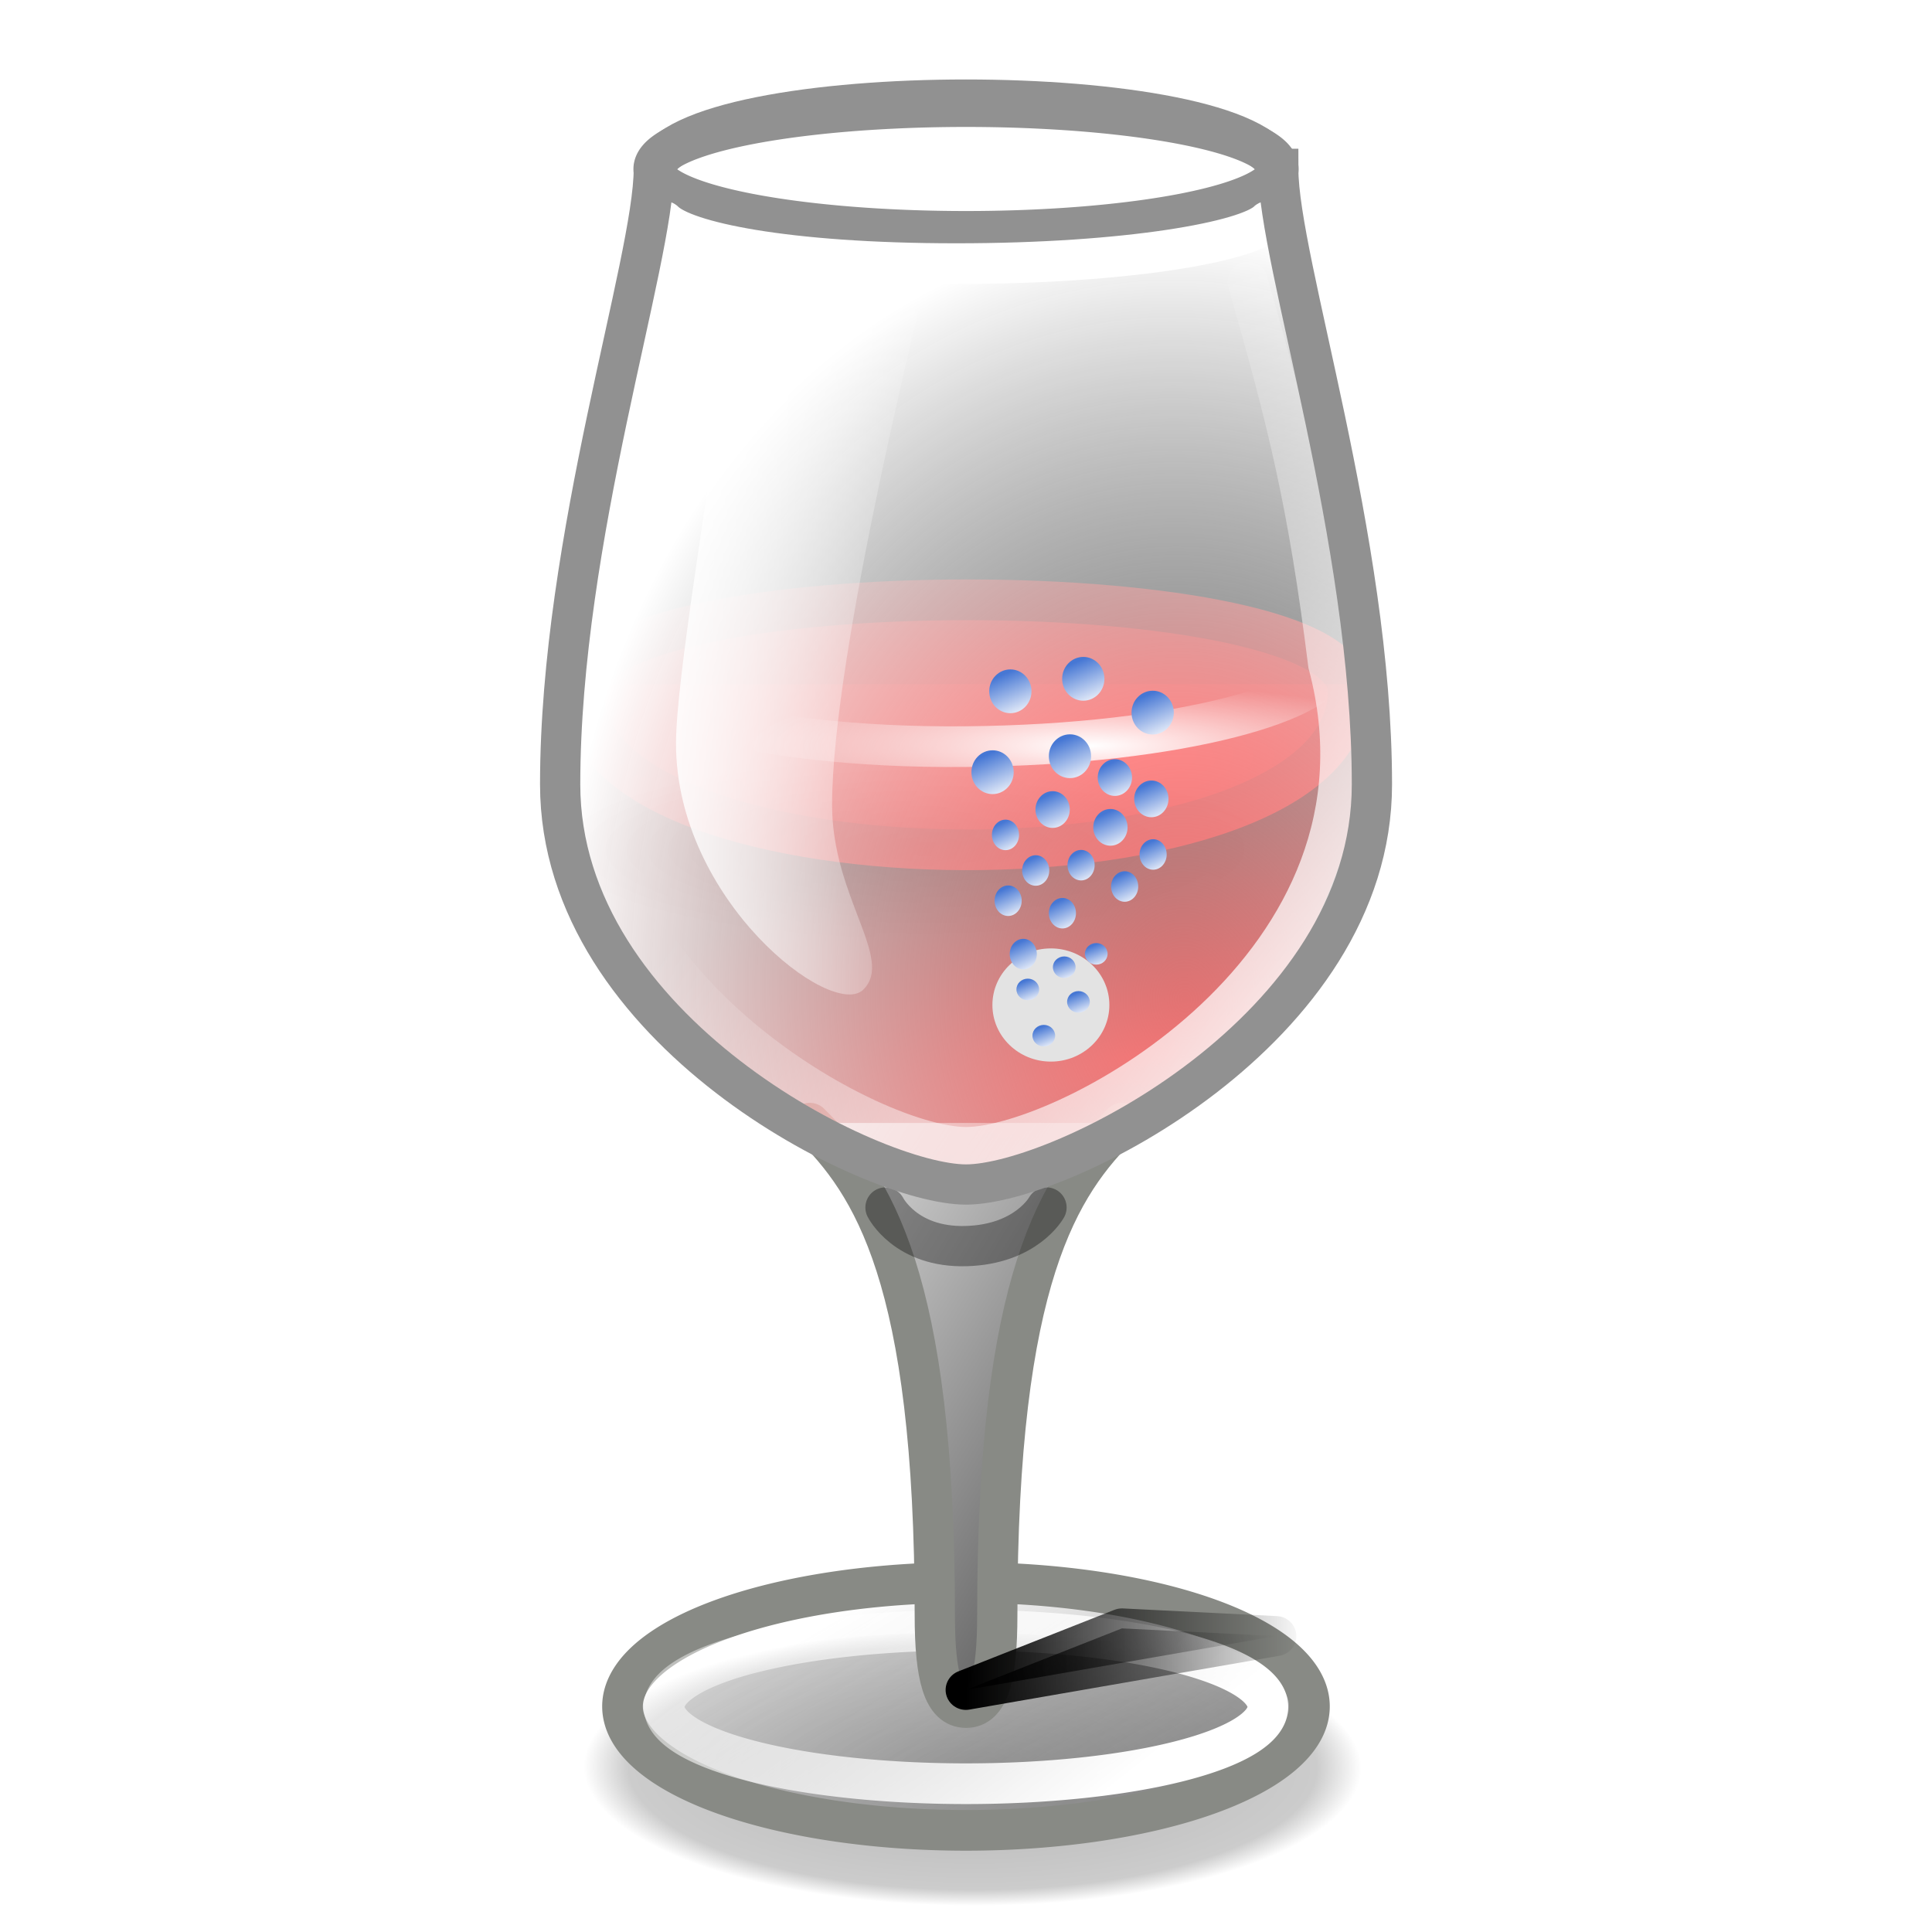<?xml version="1.0" encoding="UTF-8" standalone="no"?>
<!-- Created with Inkscape (http://www.inkscape.org/) -->

<svg
   xmlns:dc="http://purl.org/dc/elements/1.1/"
   xmlns:cc="http://creativecommons.org/ns#"
   xmlns:rdf="http://www.w3.org/1999/02/22-rdf-syntax-ns#"
   xmlns:svg="http://www.w3.org/2000/svg"
   xmlns="http://www.w3.org/2000/svg"
   xmlns:xlink="http://www.w3.org/1999/xlink"
   xmlns:sodipodi="http://sodipodi.sourceforge.net/DTD/sodipodi-0.dtd"
   xmlns:inkscape="http://www.inkscape.org/namespaces/inkscape"
   id="svg2"
   height="48"
   width="48"
   version="1.1"
   sodipodi:docname="wine.svg"
   inkscape:version="0.91 r13725">
  <sodipodi:namedview
     pagecolor="#ffffff"
     bordercolor="#666666"
     borderopacity="1"
     objecttolerance="10"
     gridtolerance="10"
     guidetolerance="10"
     inkscape:pageopacity="0"
     inkscape:pageshadow="2"
     inkscape:window-width="1920"
     inkscape:window-height="1027"
     id="namedview162"
     showgrid="false"
     inkscape:zoom="16"
     inkscape:cx="6.4080359"
     inkscape:cy="24.445388"
     inkscape:window-x="0"
     inkscape:window-y="0"
     inkscape:window-maximized="1"
     inkscape:current-layer="svg2" />
  <defs
     id="defs4">
    <linearGradient
       x1="29"
       y1="33"
       gradientTransform="matrix(1.551,0,0,1.529,-5.232,-3.863)"
       x2="19"
       gradientUnits="userSpaceOnUse"
       y2="27"
       id="linearGradient5673">
      <stop
         offset="0"
         stop-color="#373737"
         id="stop5675"
         style="stop-color:#4677d4;stop-opacity:1" />
      <stop
         offset="1"
         stop-color="#FFF"
         id="stop5677" />
    </linearGradient>
    <linearGradient
       id="linearGradient3933">
      <stop
         id="stop3935"
         stop-color="#000"
         stop-opacity="0.302"
         offset="0" />
      <stop
         id="stop3941"
         stop-color="#000"
         stop-opacity="0.2"
         offset="0.885" />
      <stop
         id="stop3937"
         stop-color="#000"
         stop-opacity="0"
         offset="1" />
    </linearGradient>
    <filter
       id="filter3391"
       height="1.336"
       width="1.134"
       color-interpolation-filters="sRGB"
       y="-0.168"
       x="-0.067">
      <feGaussianBlur
         id="feGaussianBlur3393"
         stdDeviation="0.14" />
    </filter>
    <linearGradient
       id="linearGradient3198">
      <stop
         id="stop3200"
         stop-color="#FFF"
         offset="0" />
      <stop
         id="stop3202"
         stop-color="#FFF"
         stop-opacity="0"
         offset="1" />
    </linearGradient>
    <linearGradient
       id="linearGradient3052"
       y2="25.5"
       gradientUnits="userSpaceOnUse"
       x2="20.5"
       gradientTransform="translate(-8,15.968)"
       y1="27.5"
       x1="16">
      <stop
         id="stop3375"
         stop-color="#000"
         offset="0" />
      <stop
         id="stop3377"
         stop-color="#373737"
         stop-opacity="0"
         offset="1" />
    </linearGradient>
    <linearGradient
       id="linearGradient3054"
       y2="27"
       gradientUnits="userSpaceOnUse"
       x2="21.5"
       gradientTransform="translate(-8,15.968)"
       y1="27"
       x1="16">
      <stop
         id="stop3444"
         stop-color="#000"
         offset="0" />
      <stop
         id="stop3446"
         stop-color="#000"
         stop-opacity="0"
         offset="1" />
    </linearGradient>
    <radialGradient
       id="radialGradient3926"
       gradientUnits="userSpaceOnUse"
       cy="14.19"
       cx="18"
       gradientTransform="matrix(1.551,0,0,0.281,7.16,22.54)"
       r="5.505">
      <stop
         id="stop3454"
         stop-color="#FFF"
         offset="0" />
      <stop
         id="stop3456"
         stop-color="#FFF"
         stop-opacity="0"
         offset="1" />
    </radialGradient>
    <linearGradient
       id="linearGradient3930"
       y2="18.312"
       xlink:href="#linearGradient3198"
       gradientUnits="userSpaceOnUse"
       x2="23"
       gradientTransform="matrix(1.551,0,0,1.529,-3.905,-4.882)"
       y1="18.312"
       x1="17.605" />
    <linearGradient
       id="linearGradient3934"
       y2="19"
       xlink:href="#linearGradient3198"
       gradientUnits="userSpaceOnUse"
       x2="22"
       gradientTransform="matrix(1.544,0,0,1.543,-5.003,-3.785)"
       y1="25.27"
       x1="30.376" />
    <radialGradient
       id="radialGradient3937"
       gradientUnits="userSpaceOnUse"
       cy="13.192"
       cx="25.017"
       gradientTransform="matrix(1.923,0,0,0.698,-12.224,17.519)"
       r="9.751">
      <stop
         id="stop3173"
         stop-color="#fd0000"
         offset="0" />
      <stop
         id="stop3175"
         stop-color="#6a0000"
         offset="1" />
    </radialGradient>
    <linearGradient
       id="linearGradient3939"
       y2="7.135"
       gradientUnits="userSpaceOnUse"
       x2="22.036"
       gradientTransform="matrix(1.923,0,0,1.41,-12.224,9.688)"
       y1="15.984"
       x1="27.217">
      <stop
         id="stop4404"
         stop-color="#e80000"
         offset="0" />
      <stop
         id="stop4406"
         stop-color="#490000"
         offset="1" />
    </linearGradient>
    <radialGradient
       id="radialGradient3942"
       gradientUnits="userSpaceOnUse"
       cy="26.577"
       cx="26.625"
       gradientTransform="matrix(1.472,-0.484,0.178,0.528,-7.854,33.129)"
       r="12.5">
      <stop
         id="stop3191"
         stop-color="#e40000"
         offset="0" />
      <stop
         id="stop3193"
         stop-color="#490000"
         offset="1" />
    </radialGradient>
    <linearGradient
       id="linearGradient3945"
       y2="27"
       gradientUnits="userSpaceOnUse"
       x2="19"
       gradientTransform="matrix(1.551,0,0,1.529,-5.232,-3.863)"
       y1="33"
       x1="29">
      <stop
         id="stop3222"
         stop-color="#373737"
         offset="0" />
      <stop
         id="stop3224"
         stop-color="#FFF"
         offset="1" />
    </linearGradient>
    <linearGradient
       id="linearGradient3948"
       y2="5.035"
       xlink:href="#linearGradient3198"
       gradientUnits="userSpaceOnUse"
       x2="17.799"
       gradientTransform="matrix(1.923,0,0,1.41,-12.224,34.901)"
       y1="12.038"
       x1="25.269" />
    <linearGradient
       id="linearGradient3951"
       y2="9.277"
       gradientUnits="userSpaceOnUse"
       x2="21.44"
       gradientTransform="matrix(1.923,0,0,1.41,-12.224,34.922)"
       y1="19.122"
       x1="29.455">
      <stop
         id="stop3230"
         stop-color="#373737"
         offset="0" />
      <stop
         id="stop3232"
         stop-color="#373737"
         stop-opacity="0"
         offset="1" />
    </linearGradient>
    <radialGradient
       id="radialGradient3955"
       gradientUnits="userSpaceOnUse"
       cy="22.614"
       cx="27.5"
       gradientTransform="matrix(2.387,-0.118,0.149,2.937,-31.573,-30.35)"
       r="6.5">
      <stop
         id="stop3348"
         stop-color="#737373"
         offset="0" />
      <stop
         id="stop3350"
         stop-color="#000"
         stop-opacity="0"
         offset="1" />
    </radialGradient>
    <radialGradient
       id="radialGradient3958"
       xlink:href="#linearGradient3933"
       gradientUnits="userSpaceOnUse"
       cy="55.076"
       cx="31.071"
       gradientTransform="matrix(1.13,0.003,-0.001,0.402,-2.892,29.674)"
       r="8.553" />
    <radialGradient
       id="radialGradient3961"
       gradientUnits="userSpaceOnUse"
       cy="33.188"
       cx="37.375"
       gradientTransform="matrix(0.631,0,0,0.156,7.399,23.92)"
       r="14.625">
      <stop
         id="stop4335"
         stop-color="#000"
         offset="0" />
      <stop
         id="stop4337"
         stop-color="#000"
         stop-opacity="0"
         offset="1" />
    </radialGradient>
    <radialGradient
       inkscape:collect="always"
       xlink:href="#radialGradient3961"
       id="radialGradient3922"
       gradientUnits="userSpaceOnUse"
       gradientTransform="matrix(0.631,0,0,0.156,7.399,23.92)"
       cx="37.375"
       cy="33.188"
       r="14.625" />
    <radialGradient
       inkscape:collect="always"
       xlink:href="#radialGradient3955"
       id="radialGradient3924"
       gradientUnits="userSpaceOnUse"
       gradientTransform="matrix(2.387,-0.118,0.149,2.937,-31.573,-30.35)"
       cx="27.5"
       cy="22.614"
       r="6.5" />
    <linearGradient
       inkscape:collect="always"
       xlink:href="#linearGradient3951"
       id="linearGradient3926"
       gradientUnits="userSpaceOnUse"
       gradientTransform="matrix(1.923,0,0,1.41,-12.224,34.922)"
       x1="29.455"
       y1="19.122"
       x2="21.44"
       y2="9.277" />
    <linearGradient
       inkscape:collect="always"
       xlink:href="#linearGradient3945"
       id="linearGradient3928"
       gradientUnits="userSpaceOnUse"
       gradientTransform="matrix(1.551,0,0,1.529,-5.232,-3.863)"
       x1="29"
       y1="33"
       x2="19"
       y2="27" />
    <radialGradient
       inkscape:collect="always"
       xlink:href="#radialGradient3942"
       id="radialGradient3930"
       gradientUnits="userSpaceOnUse"
       gradientTransform="matrix(1.472,-0.484,0.178,0.528,-7.854,33.129)"
       cx="26.625"
       cy="26.577"
       r="12.5" />
    <radialGradient
       inkscape:collect="always"
       xlink:href="#radialGradient3937"
       id="radialGradient3932"
       gradientUnits="userSpaceOnUse"
       gradientTransform="matrix(1.923,0,0,0.698,-12.224,17.519)"
       cx="25.017"
       cy="13.192"
       r="9.751" />
    <linearGradient
       inkscape:collect="always"
       xlink:href="#linearGradient3939"
       id="linearGradient3935"
       gradientUnits="userSpaceOnUse"
       gradientTransform="matrix(1.923,0,0,1.41,-12.224,9.688)"
       x1="27.217"
       y1="15.984"
       x2="22.036"
       y2="7.135" />
    <radialGradient
       inkscape:collect="always"
       xlink:href="#radialGradient3926"
       id="radialGradient3938"
       gradientUnits="userSpaceOnUse"
       gradientTransform="matrix(1.551,0,0,0.281,7.16,22.54)"
       cx="18"
       cy="14.19"
       r="5.505" />
    <linearGradient
       inkscape:collect="always"
       xlink:href="#linearGradient3052"
       id="linearGradient3940"
       gradientUnits="userSpaceOnUse"
       gradientTransform="translate(-8,15.968)"
       x1="16"
       y1="27.5"
       x2="20.5"
       y2="25.5" />
    <linearGradient
       inkscape:collect="always"
       xlink:href="#linearGradient3054"
       id="linearGradient3942"
       gradientUnits="userSpaceOnUse"
       gradientTransform="translate(-8,15.968)"
       x1="16"
       y1="27"
       x2="21.5"
       y2="27" />
    <filter
       style="color-interpolation-filters:sRGB;"
       inkscape:label="Colorize"
       id="filter4137">
      <feComposite
         in2="SourceGraphic"
         operator="arithmetic"
         k1="8.9"
         k2="8.6"
         result="composite1"
         id="feComposite4139" />
      <feColorMatrix
         in="composite1"
         values="1"
         type="saturate"
         result="colormatrix1"
         id="feColorMatrix4141" />
      <feFlood
         flood-opacity="1"
         flood-color="rgb(140,165,255)"
         result="flood1"
         id="feFlood4143" />
      <feBlend
         in="flood1"
         in2="colormatrix1"
         mode="normal"
         result="blend1"
         id="feBlend4145" />
      <feBlend
         in2="blend1"
         mode="screen"
         result="blend2"
         id="feBlend4147" />
      <feColorMatrix
         in="blend2"
         values="1"
         type="saturate"
         result="colormatrix2"
         id="feColorMatrix4149" />
      <feComposite
         in="colormatrix2"
         in2="SourceGraphic"
         operator="in"
         k2="1"
         result="composite2"
         id="feComposite4151" />
    </filter>
    <filter
       style="color-interpolation-filters:sRGB;"
       inkscape:label="Colorize"
       id="filter4153">
      <feComposite
         in2="SourceGraphic"
         operator="arithmetic"
         k1="8.9"
         k2="8.6"
         result="composite1"
         id="feComposite4155" />
      <feColorMatrix
         in="composite1"
         values="1"
         type="saturate"
         result="colormatrix1"
         id="feColorMatrix4157" />
      <feFlood
         flood-opacity="1"
         flood-color="rgb(140,165,255)"
         result="flood1"
         id="feFlood4159" />
      <feBlend
         in="flood1"
         in2="colormatrix1"
         mode="normal"
         result="blend1"
         id="feBlend4161" />
      <feBlend
         in2="blend1"
         mode="screen"
         result="blend2"
         id="feBlend4163" />
      <feColorMatrix
         in="blend2"
         values="1"
         type="saturate"
         result="colormatrix2"
         id="feColorMatrix4165" />
      <feComposite
         in="colormatrix2"
         in2="SourceGraphic"
         operator="in"
         k2="1"
         result="composite2"
         id="feComposite4167" />
    </filter>
    <linearGradient
       inkscape:collect="always"
       xlink:href="#linearGradient5673"
       id="linearGradient5671"
       x1="27.087"
       y1="23.577"
       x2="27.562"
       y2="24.681"
       gradientUnits="userSpaceOnUse"
       gradientTransform="matrix(0.537,0,0,0.493,12.621,11.865)" />
    <linearGradient
       gradientTransform="matrix(0.642,0,0,0.696,7.944,6.997)"
       inkscape:collect="always"
       xlink:href="#linearGradient5673"
       id="linearGradient5671-0"
       x1="27.087"
       y1="23.577"
       x2="27.562"
       y2="24.681"
       gradientUnits="userSpaceOnUse" />
    <linearGradient
       inkscape:collect="always"
       xlink:href="#linearGradient5673"
       id="linearGradient5719"
       gradientUnits="userSpaceOnUse"
       gradientTransform="translate(-0.631,-5.231)"
       x1="27.087"
       y1="23.577"
       x2="27.562"
       y2="24.681" />
    <linearGradient
       inkscape:collect="always"
       xlink:href="#linearGradient5673"
       id="linearGradient5723"
       gradientUnits="userSpaceOnUse"
       gradientTransform="translate(-2.554,-4.833)"
       x1="27.087"
       y1="23.577"
       x2="27.562"
       y2="24.681" />
    <linearGradient
       inkscape:collect="always"
       xlink:href="#linearGradient5673"
       id="linearGradient5727"
       gradientUnits="userSpaceOnUse"
       gradientTransform="translate(1.424,-6.314)"
       x1="27.087"
       y1="23.577"
       x2="27.562"
       y2="24.681" />
    <linearGradient
       inkscape:collect="always"
       xlink:href="#linearGradient5673"
       id="linearGradient5731"
       gradientUnits="userSpaceOnUse"
       gradientTransform="translate(-0.3,-7.153)"
       x1="27.087"
       y1="23.577"
       x2="27.562"
       y2="24.681" />
    <linearGradient
       inkscape:collect="always"
       xlink:href="#linearGradient5673"
       id="linearGradient5735"
       gradientUnits="userSpaceOnUse"
       gradientTransform="translate(-2.112,-6.844)"
       x1="27.087"
       y1="23.577"
       x2="27.562"
       y2="24.681" />
    <linearGradient
       inkscape:collect="always"
       xlink:href="#linearGradient5673"
       id="linearGradient5749"
       gradientUnits="userSpaceOnUse"
       gradientTransform="matrix(0.537,0,0,0.493,10.919,12.748)"
       x1="27.087"
       y1="23.577"
       x2="27.562"
       y2="24.681" />
    <linearGradient
       inkscape:collect="always"
       xlink:href="#linearGradient5673"
       id="linearGradient5753"
       gradientUnits="userSpaceOnUse"
       gradientTransform="matrix(0.537,0,0,0.493,12.179,13.058)"
       x1="27.087"
       y1="23.577"
       x2="27.562"
       y2="24.681" />
    <linearGradient
       inkscape:collect="always"
       xlink:href="#linearGradient5673"
       id="linearGradient5757"
       gradientUnits="userSpaceOnUse"
       gradientTransform="matrix(0.537,0,0,0.493,11.317,13.897)"
       x1="27.087"
       y1="23.577"
       x2="27.562"
       y2="24.681" />
    <linearGradient
       inkscape:collect="always"
       xlink:href="#linearGradient5673"
       id="linearGradient5761"
       gradientUnits="userSpaceOnUse"
       gradientTransform="matrix(0.537,0,0,0.493,11.825,12.196)"
       x1="27.087"
       y1="23.577"
       x2="27.562"
       y2="24.681" />
    <linearGradient
       inkscape:collect="always"
       xlink:href="#linearGradient5673"
       id="linearGradient5769"
       gradientUnits="userSpaceOnUse"
       gradientTransform="matrix(0.642,0,0,0.696,7.568,5.671)"
       x1="27.087"
       y1="23.577"
       x2="27.562"
       y2="24.681" />
    <linearGradient
       inkscape:collect="always"
       xlink:href="#linearGradient5673"
       id="linearGradient5786"
       gradientUnits="userSpaceOnUse"
       gradientTransform="matrix(0.642,0,0,0.696,8.916,5.98)"
       x1="27.087"
       y1="23.577"
       x2="27.562"
       y2="24.681" />
    <linearGradient
       inkscape:collect="always"
       xlink:href="#linearGradient5673"
       id="linearGradient5792"
       gradientUnits="userSpaceOnUse"
       gradientTransform="matrix(0.642,0,0,0.696,10.463,5.317)"
       x1="27.087"
       y1="23.577"
       x2="27.562"
       y2="24.681" />
    <linearGradient
       inkscape:collect="always"
       xlink:href="#linearGradient5673"
       id="linearGradient5796"
       gradientUnits="userSpaceOnUse"
       gradientTransform="matrix(0.642,0,0,0.696,8.253,4.92)"
       x1="27.087"
       y1="23.577"
       x2="27.562"
       y2="24.681" />
    <linearGradient
       inkscape:collect="always"
       xlink:href="#linearGradient5673"
       id="linearGradient5800"
       gradientUnits="userSpaceOnUse"
       gradientTransform="matrix(0.642,0,0,0.696,9.38,4.787)"
       x1="27.087"
       y1="23.577"
       x2="27.562"
       y2="24.681" />
    <linearGradient
       inkscape:collect="always"
       xlink:href="#linearGradient5673"
       id="linearGradient5804"
       gradientUnits="userSpaceOnUse"
       gradientTransform="matrix(0.642,0,0,0.696,7.502,4.036)"
       x1="27.087"
       y1="23.577"
       x2="27.562"
       y2="24.681" />
    <linearGradient
       inkscape:collect="always"
       xlink:href="#linearGradient5673"
       id="linearGradient5812"
       gradientUnits="userSpaceOnUse"
       gradientTransform="matrix(0.811,0,0,0.838,5.528,0.436)"
       x1="27.087"
       y1="23.577"
       x2="27.562"
       y2="24.681" />
    <linearGradient
       inkscape:collect="always"
       xlink:href="#linearGradient5673"
       id="linearGradient5816"
       gradientUnits="userSpaceOnUse"
       gradientTransform="matrix(0.642,0,0,0.696,11.17,4.522)"
       x1="27.087"
       y1="23.577"
       x2="27.562"
       y2="24.681" />
    <linearGradient
       inkscape:collect="always"
       xlink:href="#linearGradient5673"
       id="linearGradient5820"
       gradientUnits="userSpaceOnUse"
       gradientTransform="matrix(0.811,0,0,0.838,6.544,-0.271)"
       x1="27.087"
       y1="23.577"
       x2="27.562"
       y2="24.681" />
    <linearGradient
       inkscape:collect="always"
       xlink:href="#linearGradient5673"
       id="linearGradient5824"
       gradientUnits="userSpaceOnUse"
       gradientTransform="matrix(0.811,0,0,0.838,5.638,-0.801)"
       x1="27.087"
       y1="23.577"
       x2="27.562"
       y2="24.681" />
    <linearGradient
       inkscape:collect="always"
       xlink:href="#linearGradient5673"
       id="linearGradient5828"
       gradientUnits="userSpaceOnUse"
       gradientTransform="matrix(0.811,0,0,0.838,4.092,-0.006)"
       x1="27.087"
       y1="23.577"
       x2="27.562"
       y2="24.681" />
  </defs>
  <g
     id="g3985"
     transform="translate(-8,-8)">
    <path
       id="path4331"
       d="m 40.214,29.106 a 9.229,2.285 0 0 1 -18.458,0 9.229,2.285 0 1 1 18.458,0 z"
       inkscape:connector-curvature="0"
       style="opacity:0.07;fill:url(#radialGradient3922)" />
    <path
       id="path3420"
       d="m 42.261,52 a 10.426,3.44 0 0 1 -20.852,0 10.426,3.44 0 1 1 20.852,0 z"
       inkscape:connector-curvature="0"
       style="fill:url(#radialGradient3958)" />
    <path
       id="path3159"
       d="m 39.757,12.195 c -0.776,-1.529 -14.738,-1.529 -15.513,0 0,2.294 -2.327,9.176 -2.327,15.293 0,6.117 7.757,9.941 10.084,9.941 2.327,0 10.084,-3.823 10.084,-9.941 0,-6.117 -2.327,-12.999 -2.327,-15.293 z"
       inkscape:connector-curvature="0"
       style="fill:url(#radialGradient3924);fill-rule:evenodd" />
    <path
       id="path2385"
       style="fill:none;stroke:#919191;stroke-width:1.011;stroke-linecap:round;stroke-linejoin:round;stroke-miterlimit:0;stroke-dasharray:none"
       d="m 39.757,12.216 a 7.757,1.55 0 0 1 -15.513,0 7.757,1.55 0 1 1 15.513,0 z"
       stroke-miterlimit="0"
       inkscape:connector-curvature="0" />
    <path
       id="path3157"
       style="fill:url(#linearGradient3926);stroke:#888a85;stroke-width:1.011;stroke-linecap:round;stroke-linejoin:round;stroke-miterlimit:0;stroke-dasharray:none"
       d="m 40.532,50.429 a 8.533,3.079 0 0 1 -17.065,0 8.533,3.079 0 1 1 17.065,0 z"
       stroke-miterlimit="0"
       inkscape:connector-curvature="0" />
    <path
       id="path3236"
       style="fill:none;stroke:url(#linearGradient3948);stroke-width:1.011;stroke-linecap:round;stroke-linejoin:round;stroke-miterlimit:0;stroke-dasharray:none"
       d="m 39.5,50.408 a 7.5,1.908 0 0 1 -15,0 7.5,1.908 0 1 1 15,0 z"
       stroke-miterlimit="0"
       inkscape:connector-curvature="0" />
    <path
       id="path3163"
       d="m 28.122,35.9 c 1.551,1.529 3.103,3.823 3.103,12.235 0,1.529 0.21,2.294 0.776,2.294 0.566,0 0.776,-0.765 0.776,-2.294 0,-8.411 1.551,-10.705 3.103,-12.235"
       inkscape:connector-curvature="0"
       style="fill:url(#linearGradient3928);fill-rule:evenodd;stroke:#888a85;stroke-width:1px;stroke-linecap:round;stroke-linejoin:miter" />
    <path
       id="path3179"
       d="m 22,25 c 0,9 7.673,12.429 10,12.429 C 34.327,37.429 42,34 42,25"
       inkscape:connector-curvature="0"
       style="fill:url(#radialGradient3930);fill-rule:evenodd;filter:url(#filter4137)" />
    <path
       id="path5788"
       style="fill:url(#radialGradient3932);stroke:url(#linearGradient3935);stroke-width:1.011;stroke-linecap:round;stroke-linejoin:round;stroke-miterlimit:0;stroke-dasharray:none;filter:url(#filter4153)"
       d="m 41.5,25.195 c -0.086,5.289 -19.081,5.16 -19,0 0.048,-3.058 19.05,-3.058 19,0 z"
       stroke-miterlimit="0"
       inkscape:connector-curvature="0"
       sodipodi:nodetypes="sss" />
    <path
       id="path3196"
       d="m 23,25.5 c -1.5,6.5 6.5,11 9,11 2.5,0 11,-4.5 9,-12 -0.5,-4 -1,-6 -2,-9.5"
       inkscape:connector-curvature="0"
       style="fill:none;stroke:url(#linearGradient3934);stroke-width:1px;stroke-linecap:round;stroke-linejoin:miter" />
    <path
       id="path3266"
       d="M 26.346,15 H 31 c 0,0 -2.327,9.176 -2.327,12.999 0,2.294 1.551,3.823 0.776,4.588 -0.776,0.765 -4.654,-2.218 -4.654,-6.117 0,-1.529 0.776,-6.117 1.551,-11.47 z"
       inkscape:connector-curvature="0"
       style="fill:url(#linearGradient3930);fill-rule:evenodd" />
    <path
       id="path3358"
       d="M 39.5,13.5 C 39,14 36.038,14.55 31.757,14.55 27.475,14.55 25,14 24.5,13.5"
       stroke-miterlimit="0"
       inkscape:connector-curvature="0"
       style="fill:none;stroke:#ffffff;stroke-width:1.011;stroke-linecap:round;stroke-linejoin:round;stroke-miterlimit:0" />
    <path
       id="path3450"
       d="m 41,24.5 c 0,0.856 -3.5,2 -9.019,2.05 -5.519,0.05 -8.981,-1.194 -8.981,-2.05"
       stroke-miterlimit="0"
       inkscape:connector-curvature="0"
       style="fill:none;stroke:url(#radialGradient3938);stroke-width:1.011;stroke-linecap:round;stroke-linejoin:round;stroke-miterlimit:0" />
    <path
       id="path3395"
       d="m 30,38 c 0,0 0.5,1 2,0.959 1.5,-0.041 2,-0.959 2,-0.959"
       inkscape:connector-curvature="0"
       style="opacity:0.35;fill:none;stroke:#000000;stroke-width:1px;stroke-linecap:round;stroke-linejoin:round" />
    <path
       id="path3363"
       d="m 8,43.468 2.5,-1 2.469,0.125 -4.969,0.875 z"
       transform="matrix(1.551,0,0,1.529,19.589,-16.477)"
       inkscape:connector-curvature="0"
       style="fill:url(#linearGradient3940);fill-rule:evenodd;stroke:url(#linearGradient3942);stroke-width:0.649px;stroke-linecap:round;stroke-linejoin:round;filter:url(#filter3391)" />
    <path
       id="path3354"
       d="m 39.757,12.195 c -0.776,-2.294 -14.738,-2.294 -15.513,0 0,2.294 -2.327,9.176 -2.327,15.293 0,6.117 7.757,9.941 10.084,9.941 2.327,0 10.084,-3.823 10.084,-9.941 0,-6.117 -2.327,-12.999 -2.327,-15.293 z"
       inkscape:connector-curvature="0"
       style="fill:none;stroke:#919191;stroke-width:1px;stroke-linecap:round;stroke-linejoin:miter" />
  </g>
  <ellipse
     style="fill:#e3e3e3;fill-opacity:1;fill-rule:evenodd;stroke:none;stroke-width:1px;stroke-linecap:butt;stroke-linejoin:miter;stroke-opacity:1"
     id="path4169"
     cx="26.109"
     cy="24.969"
     rx="1.453"
     ry="1.406" />
  <ellipse
     ry="0.268"
     rx="0.282"
     cy="23.698"
     cx="27.236"
     id="ellipse5663"
     style="fill:url(#linearGradient5671);fill-opacity:1;fill-rule:evenodd;stroke:none;stroke-width:1px;stroke-linecap:butt;stroke-linejoin:miter;stroke-opacity:1" />
  <ellipse
     ry="0.379"
     rx="0.337"
     cy="23.704"
     cx="25.423"
     id="ellipse5663-1"
     style="fill:url(#linearGradient5671-0);fill-opacity:1;fill-rule:evenodd;stroke:none;stroke-width:1px;stroke-linecap:butt;stroke-linejoin:miter;stroke-opacity:1" />
  <ellipse
     style="fill:url(#linearGradient5719);fill-opacity:1;fill-rule:evenodd;stroke:none;stroke-width:1px;stroke-linecap:butt;stroke-linejoin:miter;stroke-opacity:1"
     id="ellipse5717"
     cx="26.583"
     cy="18.788"
     rx="0.525"
     ry="0.544" />
  <ellipse
     ry="0.544"
     rx="0.525"
     cy="19.185"
     cx="24.66"
     id="ellipse5721"
     style="fill:url(#linearGradient5723);fill-opacity:1;fill-rule:evenodd;stroke:none;stroke-width:1px;stroke-linecap:butt;stroke-linejoin:miter;stroke-opacity:1" />
  <ellipse
     style="fill:url(#linearGradient5727);fill-opacity:1;fill-rule:evenodd;stroke:none;stroke-width:1px;stroke-linecap:butt;stroke-linejoin:miter;stroke-opacity:1"
     id="ellipse5725"
     cx="28.638"
     cy="17.705"
     rx="0.525"
     ry="0.544" />
  <ellipse
     ry="0.544"
     rx="0.525"
     cy="16.865"
     cx="26.914"
     id="ellipse5729"
     style="fill:url(#linearGradient5731);fill-opacity:1;fill-rule:evenodd;stroke:none;stroke-width:1px;stroke-linecap:butt;stroke-linejoin:miter;stroke-opacity:1" />
  <ellipse
     style="fill:url(#linearGradient5735);fill-opacity:1;fill-rule:evenodd;stroke:none;stroke-width:1px;stroke-linecap:butt;stroke-linejoin:miter;stroke-opacity:1"
     id="ellipse5733"
     cx="25.102"
     cy="17.175"
     rx="0.525"
     ry="0.544" />
  <ellipse
     style="fill:url(#linearGradient5749);fill-opacity:1;fill-rule:evenodd;stroke:none;stroke-width:1px;stroke-linecap:butt;stroke-linejoin:miter;stroke-opacity:1"
     id="ellipse5747"
     cx="25.535"
     cy="24.582"
     rx="0.282"
     ry="0.268" />
  <ellipse
     ry="0.268"
     rx="0.282"
     cy="24.891"
     cx="26.794"
     id="ellipse5751"
     style="fill:url(#linearGradient5753);fill-opacity:1;fill-rule:evenodd;stroke:none;stroke-width:1px;stroke-linecap:butt;stroke-linejoin:miter;stroke-opacity:1" />
  <ellipse
     style="fill:url(#linearGradient5757);fill-opacity:1;fill-rule:evenodd;stroke:none;stroke-width:1px;stroke-linecap:butt;stroke-linejoin:miter;stroke-opacity:1"
     id="ellipse5755"
     cx="25.933"
     cy="25.731"
     rx="0.282"
     ry="0.268" />
  <ellipse
     ry="0.268"
     rx="0.282"
     cy="24.03"
     cx="26.441"
     id="ellipse5759"
     style="fill:url(#linearGradient5761);fill-opacity:1;fill-rule:evenodd;stroke:none;stroke-width:1px;stroke-linecap:butt;stroke-linejoin:miter;stroke-opacity:1" />
  <ellipse
     style="fill:url(#linearGradient5769);fill-opacity:1;fill-rule:evenodd;stroke:none;stroke-width:1px;stroke-linecap:butt;stroke-linejoin:miter;stroke-opacity:1"
     id="ellipse5767"
     cx="25.047"
     cy="22.378"
     rx="0.337"
     ry="0.379" />
  <ellipse
     ry="0.379"
     rx="0.337"
     cy="22.688"
     cx="26.395"
     id="ellipse5784"
     style="fill:url(#linearGradient5786);fill-opacity:1;fill-rule:evenodd;stroke:none;stroke-width:1px;stroke-linecap:butt;stroke-linejoin:miter;stroke-opacity:1" />
  <ellipse
     style="fill:url(#linearGradient5792);fill-opacity:1;fill-rule:evenodd;stroke:none;stroke-width:1px;stroke-linecap:butt;stroke-linejoin:miter;stroke-opacity:1"
     id="ellipse5790"
     cx="27.942"
     cy="22.025"
     rx="0.337"
     ry="0.379" />
  <ellipse
     style="fill:url(#linearGradient5796);fill-opacity:1;fill-rule:evenodd;stroke:none;stroke-width:1px;stroke-linecap:butt;stroke-linejoin:miter;stroke-opacity:1"
     id="ellipse5794"
     cx="25.732"
     cy="21.627"
     rx="0.337"
     ry="0.379" />
  <ellipse
     ry="0.379"
     rx="0.337"
     cy="21.495"
     cx="26.859"
     id="ellipse5798"
     style="fill:url(#linearGradient5800);fill-opacity:1;fill-rule:evenodd;stroke:none;stroke-width:1px;stroke-linecap:butt;stroke-linejoin:miter;stroke-opacity:1" />
  <ellipse
     style="fill:url(#linearGradient5804);fill-opacity:1;fill-rule:evenodd;stroke:none;stroke-width:1px;stroke-linecap:butt;stroke-linejoin:miter;stroke-opacity:1"
     id="ellipse5802"
     cx="24.981"
     cy="20.743"
     rx="0.337"
     ry="0.379" />
  <ellipse
     style="fill:url(#linearGradient5812);fill-opacity:1;fill-rule:evenodd;stroke:none;stroke-width:1px;stroke-linecap:butt;stroke-linejoin:miter;stroke-opacity:1"
     id="ellipse5810"
     cx="27.588"
     cy="20.555"
     rx="0.426"
     ry="0.456" />
  <ellipse
     ry="0.379"
     rx="0.337"
     cy="21.229"
     cx="28.649"
     id="ellipse5814"
     style="fill:url(#linearGradient5816);fill-opacity:1;fill-rule:evenodd;stroke:none;stroke-width:1px;stroke-linecap:butt;stroke-linejoin:miter;stroke-opacity:1" />
  <ellipse
     ry="0.456"
     rx="0.426"
     cy="19.848"
     cx="28.605"
     id="ellipse5818"
     style="fill:url(#linearGradient5820);fill-opacity:1;fill-rule:evenodd;stroke:none;stroke-width:1px;stroke-linecap:butt;stroke-linejoin:miter;stroke-opacity:1" />
  <ellipse
     style="fill:url(#linearGradient5824);fill-opacity:1;fill-rule:evenodd;stroke:none;stroke-width:1px;stroke-linecap:butt;stroke-linejoin:miter;stroke-opacity:1"
     id="ellipse5822"
     cx="27.699"
     cy="19.318"
     rx="0.426"
     ry="0.456" />
  <ellipse
     ry="0.456"
     rx="0.426"
     cy="20.113"
     cx="26.152"
     id="ellipse5826"
     style="fill:url(#linearGradient5828);fill-opacity:1;fill-rule:evenodd;stroke:none;stroke-width:1px;stroke-linecap:butt;stroke-linejoin:miter;stroke-opacity:1" />
</svg>
